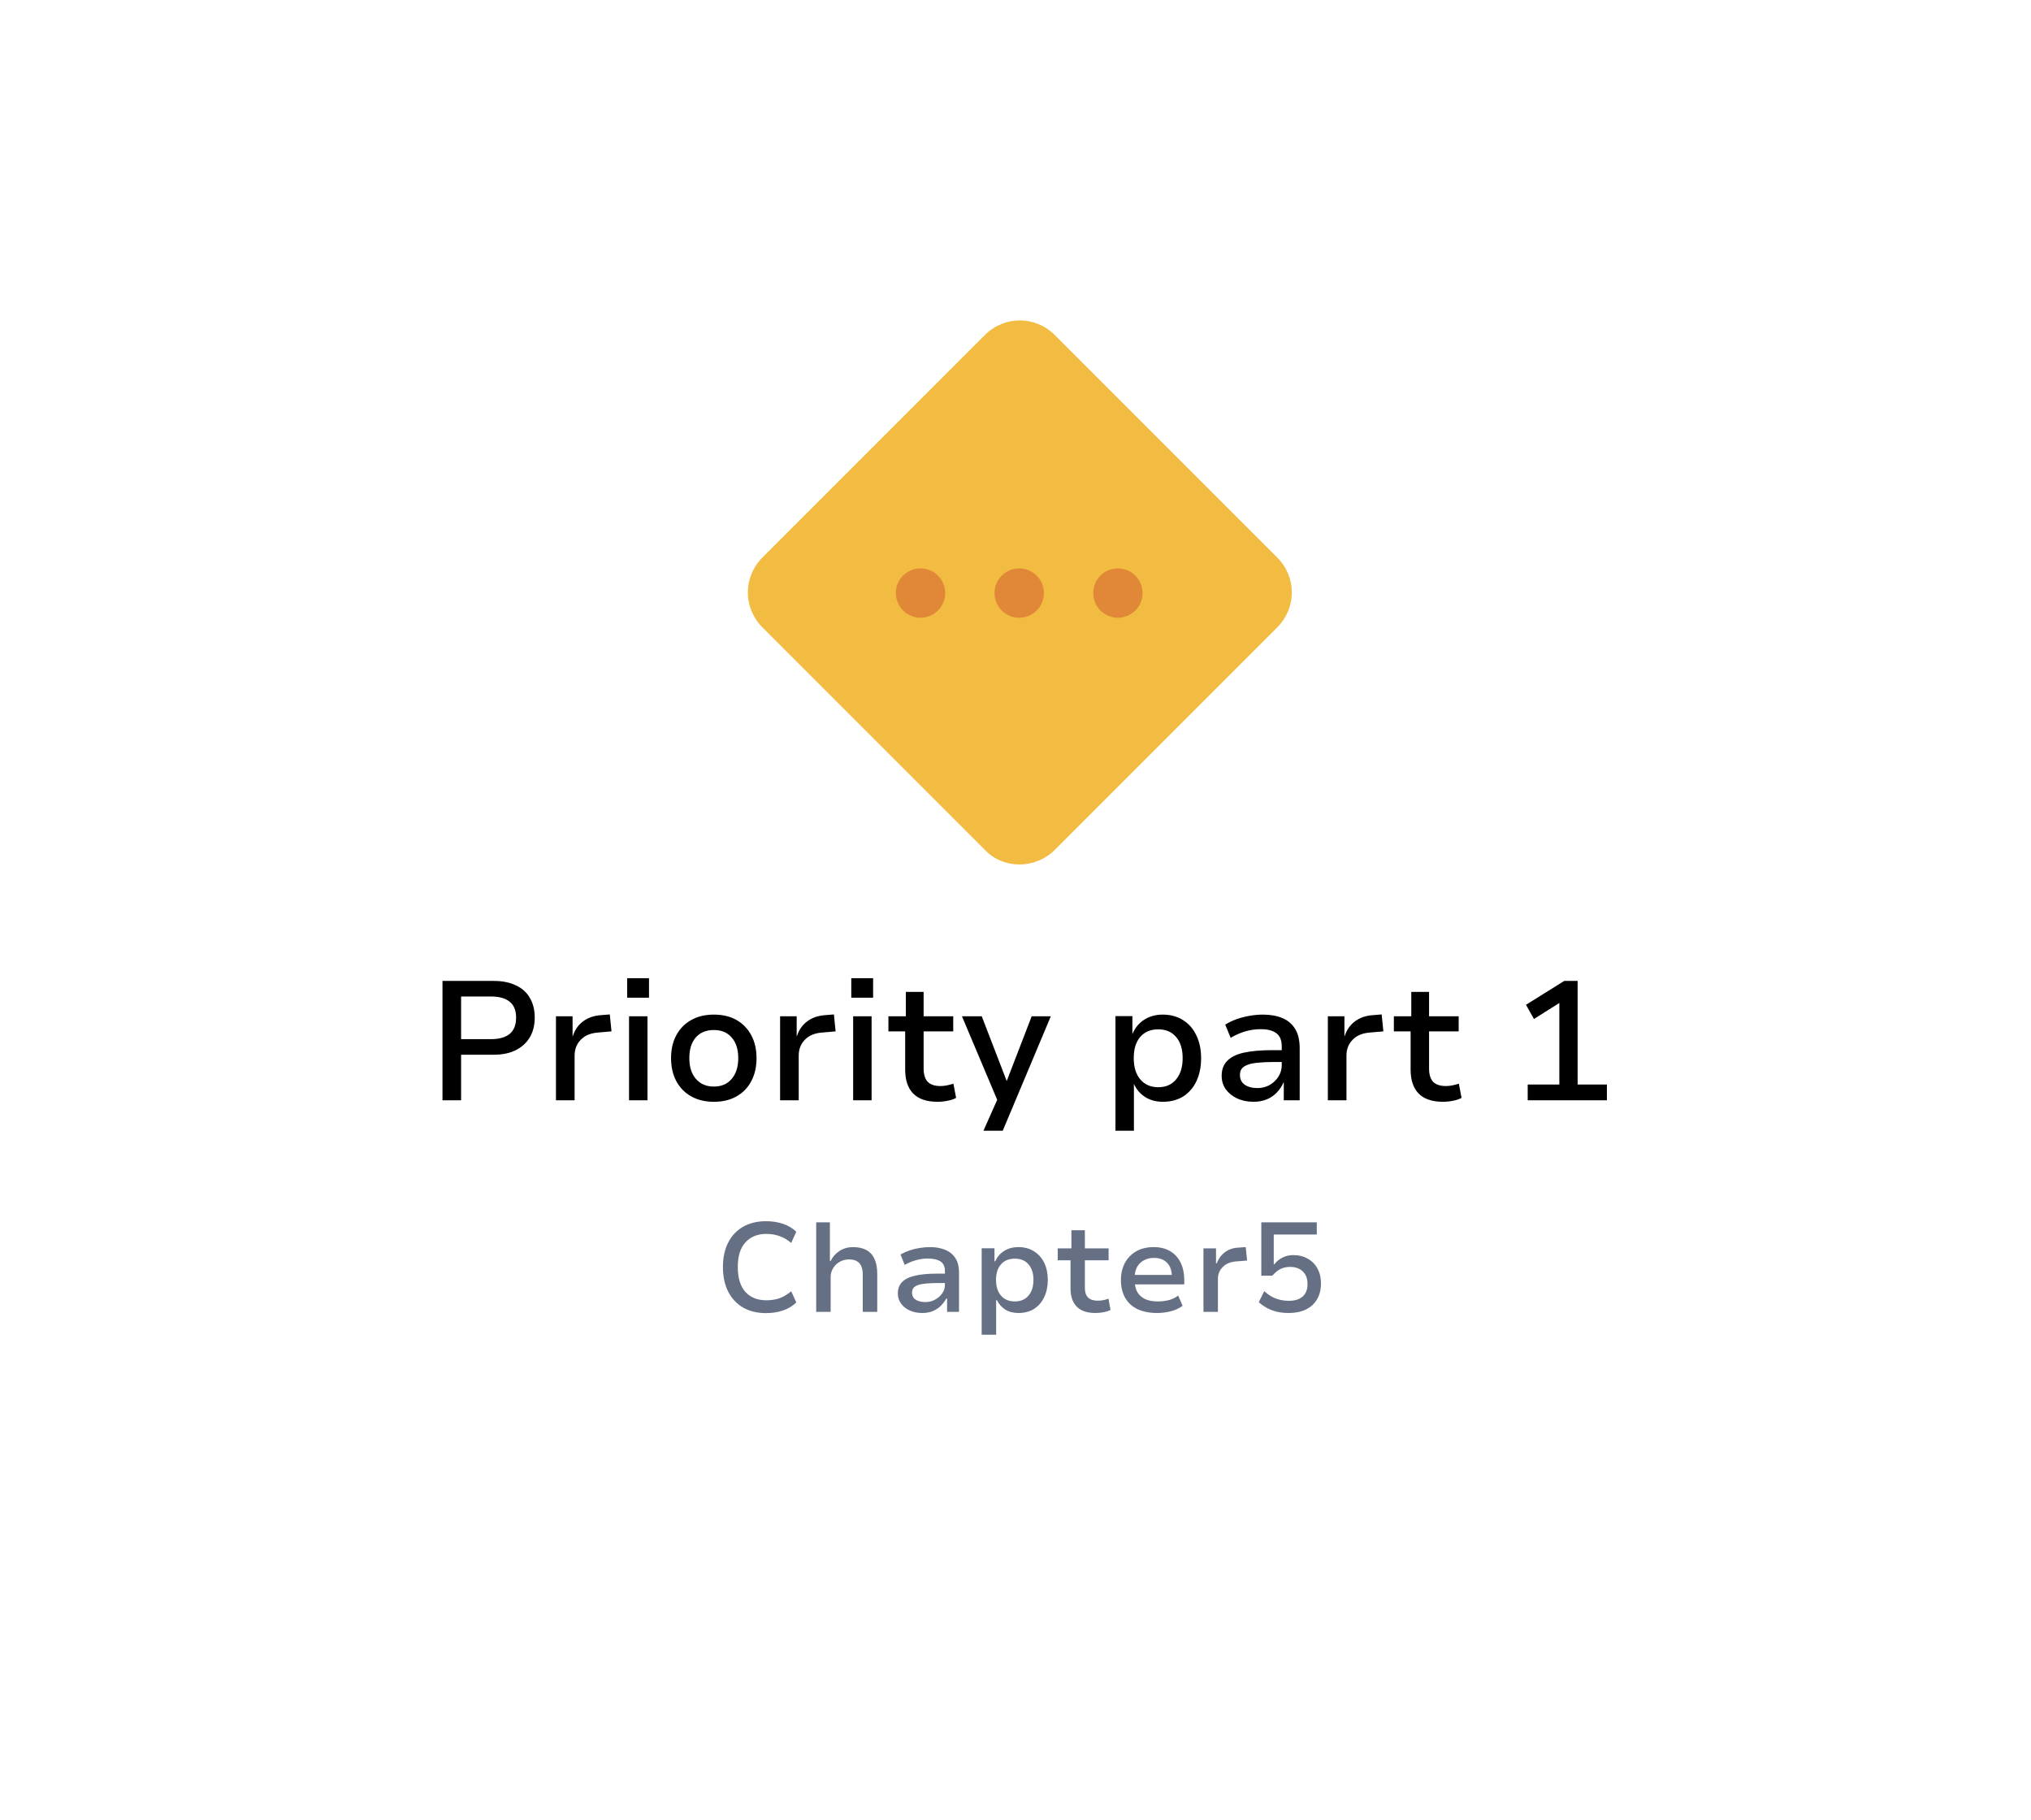 <svg width="96" height="86" viewBox="0 0 96 86" fill="none" xmlns="http://www.w3.org/2000/svg">
<g filter="url(#filter0_d_8310_982)">
<path d="M5.373 42.519C4.621 41.209 4.245 40.554 4.098 39.857C3.967 39.241 3.967 38.605 4.098 37.989C4.245 37.292 4.621 36.637 5.373 35.327L23.59 3.596C24.342 2.286 24.718 1.631 25.244 1.154C25.71 0.733 26.258 0.415 26.854 0.22C27.527 -2.00917e-07 28.279 0 29.783 0H66.217C67.721 0 68.473 -2.00917e-07 69.147 0.22C69.742 0.415 70.29 0.733 70.756 1.154C71.282 1.631 71.658 2.286 72.41 3.596L90.627 35.327C91.379 36.637 91.755 37.292 91.902 37.989C92.033 38.605 92.033 39.241 91.902 39.857C91.755 40.554 91.379 41.209 90.627 42.519L72.41 74.251C71.658 75.56 71.282 76.215 70.756 76.692C70.29 77.113 69.742 77.431 69.147 77.626C68.473 77.846 67.721 77.846 66.217 77.846H29.783C28.279 77.846 27.527 77.846 26.854 77.626C26.258 77.431 25.71 77.113 25.244 76.692C24.718 76.215 24.342 75.56 23.59 74.251L5.373 42.519Z" fill="white"/>
</g>
<path d="M46.543 40.157L36.048 29.662C35.115 28.729 35.115 27.271 36.048 26.338L46.543 15.842C47.476 14.91 48.934 14.91 49.867 15.842L60.362 26.338C61.295 27.271 61.295 28.729 60.362 29.662L49.867 40.157C48.934 41.09 47.418 41.09 46.543 40.157Z" fill="#F2BB41"/>
<path d="M48.175 29.195C48.819 29.195 49.342 28.673 49.342 28.029C49.342 27.385 48.819 26.863 48.175 26.863C47.531 26.863 47.009 27.385 47.009 28.029C47.009 28.673 47.531 29.195 48.175 29.195Z" fill="#E08838"/>
<path d="M52.84 29.195C53.484 29.195 54.006 28.673 54.006 28.029C54.006 27.385 53.484 26.863 52.84 26.863C52.196 26.863 51.674 27.385 51.674 28.029C51.674 28.673 52.196 29.195 52.84 29.195Z" fill="#E08838"/>
<path d="M43.511 29.195C44.155 29.195 44.677 28.673 44.677 28.029C44.677 27.385 44.155 26.863 43.511 26.863C42.867 26.863 42.345 27.385 42.345 28.029C42.345 28.673 42.867 29.195 43.511 29.195Z" fill="#E08838"/>
<path d="M20.915 52V46.36H23.339C23.744 46.36 24.091 46.429 24.379 46.568C24.672 46.701 24.894 46.899 25.043 47.16C25.198 47.416 25.275 47.728 25.275 48.096C25.275 48.453 25.198 48.763 25.043 49.024C24.888 49.285 24.667 49.488 24.379 49.632C24.091 49.776 23.744 49.848 23.339 49.848H21.795V52H20.915ZM21.795 49.112H23.203C23.592 49.112 23.888 49.029 24.091 48.864C24.294 48.693 24.395 48.437 24.395 48.096C24.395 47.755 24.294 47.504 24.091 47.344C23.894 47.179 23.598 47.096 23.203 47.096H21.795V49.112ZM26.279 52V48.032H27.064V48.976H27.072C27.168 48.677 27.33 48.443 27.559 48.272C27.794 48.096 28.082 47.997 28.424 47.976L28.823 47.944L28.904 48.744L28.264 48.8C27.912 48.827 27.64 48.941 27.448 49.144C27.256 49.341 27.16 49.589 27.16 49.888V52H26.279ZM29.645 47.152V46.232H30.677V47.152H29.645ZM29.733 52V48.032H30.605V52H29.733ZM33.743 52.072C33.333 52.072 32.975 51.987 32.671 51.816C32.367 51.645 32.133 51.405 31.967 51.096C31.802 50.787 31.719 50.424 31.719 50.008C31.719 49.592 31.802 49.232 31.967 48.928C32.133 48.619 32.367 48.379 32.671 48.208C32.975 48.037 33.333 47.952 33.743 47.952C34.159 47.952 34.517 48.037 34.815 48.208C35.114 48.379 35.346 48.619 35.511 48.928C35.677 49.237 35.759 49.597 35.759 50.008C35.759 50.424 35.677 50.787 35.511 51.096C35.351 51.405 35.119 51.645 34.815 51.816C34.517 51.987 34.159 52.072 33.743 52.072ZM33.743 51.352C34.101 51.352 34.381 51.232 34.583 50.992C34.791 50.752 34.895 50.424 34.895 50.008C34.895 49.592 34.791 49.267 34.583 49.032C34.381 48.797 34.101 48.68 33.743 48.68C33.381 48.68 33.095 48.797 32.887 49.032C32.685 49.267 32.583 49.592 32.583 50.008C32.583 50.424 32.687 50.752 32.895 50.992C33.103 51.232 33.386 51.352 33.743 51.352ZM36.873 52V48.032H37.657V48.976H37.665C37.761 48.677 37.924 48.443 38.153 48.272C38.388 48.096 38.676 47.997 39.017 47.976L39.417 47.944L39.497 48.744L38.857 48.8C38.505 48.827 38.233 48.941 38.041 49.144C37.849 49.341 37.753 49.589 37.753 49.888V52H36.873ZM40.238 47.152V46.232H41.27V47.152H40.238ZM40.326 52V48.032H41.198V52H40.326ZM44.313 52.072C43.801 52.072 43.417 51.941 43.161 51.68C42.91 51.419 42.785 51.043 42.785 50.552V48.744H41.993V48.032H42.817V46.88H43.657V48.032H45.057V48.744H43.657V50.496C43.657 50.779 43.721 50.989 43.849 51.128C43.982 51.261 44.182 51.328 44.449 51.328C44.556 51.328 44.66 51.317 44.761 51.296C44.868 51.275 44.969 51.248 45.065 51.216L45.193 51.888C45.076 51.952 44.94 51.997 44.785 52.024C44.63 52.056 44.473 52.072 44.313 52.072ZM46.485 53.44L47.269 51.68V52.296L45.469 48.032H46.405L47.605 51.144H47.565L48.765 48.032H49.669L47.397 53.44H46.485ZM52.725 53.44V48.024H53.525V48.872C53.648 48.579 53.834 48.352 54.085 48.192C54.336 48.032 54.629 47.952 54.965 47.952C55.333 47.952 55.653 48.04 55.925 48.216C56.197 48.387 56.405 48.627 56.549 48.936C56.698 49.24 56.773 49.6 56.773 50.016C56.773 50.416 56.701 50.773 56.557 51.088C56.413 51.397 56.205 51.64 55.933 51.816C55.661 51.987 55.338 52.072 54.965 52.072C54.639 52.072 54.357 51.995 54.117 51.84C53.882 51.685 53.709 51.48 53.597 51.224V53.44H52.725ZM54.749 51.384C55.106 51.384 55.386 51.261 55.589 51.016C55.797 50.771 55.901 50.435 55.901 50.008C55.901 49.581 55.797 49.248 55.589 49.008C55.386 48.768 55.106 48.648 54.749 48.648C54.386 48.648 54.101 48.768 53.893 49.008C53.69 49.248 53.589 49.581 53.589 50.008C53.589 50.435 53.693 50.771 53.901 51.016C54.109 51.261 54.392 51.384 54.749 51.384ZM59.249 52.072C58.961 52.072 58.702 52.019 58.473 51.912C58.249 51.805 58.07 51.661 57.937 51.48C57.809 51.293 57.745 51.083 57.745 50.848C57.745 50.555 57.83 50.32 58.001 50.144C58.171 49.963 58.433 49.832 58.785 49.752C59.142 49.672 59.598 49.632 60.153 49.632H60.713V50.192H60.193C59.915 50.192 59.675 50.203 59.473 50.224C59.275 50.24 59.113 50.272 58.985 50.32C58.857 50.363 58.761 50.424 58.697 50.504C58.638 50.579 58.609 50.677 58.609 50.8C58.609 51.003 58.683 51.157 58.833 51.264C58.987 51.371 59.187 51.424 59.433 51.424C59.646 51.424 59.838 51.376 60.009 51.28C60.185 51.179 60.323 51.048 60.425 50.888C60.531 50.723 60.585 50.541 60.585 50.344V49.456C60.585 49.163 60.499 48.955 60.329 48.832C60.163 48.704 59.915 48.64 59.585 48.64C59.355 48.64 59.123 48.672 58.889 48.736C58.659 48.8 58.419 48.904 58.169 49.048L57.913 48.424C58.078 48.323 58.257 48.237 58.449 48.168C58.646 48.099 58.851 48.045 59.065 48.008C59.278 47.971 59.489 47.952 59.697 47.952C60.054 47.952 60.363 48.008 60.625 48.12C60.886 48.232 61.086 48.405 61.225 48.64C61.363 48.869 61.433 49.171 61.433 49.544V52H60.681V51.152H60.673C60.598 51.323 60.494 51.48 60.361 51.624C60.233 51.763 60.075 51.872 59.889 51.952C59.702 52.032 59.489 52.072 59.249 52.072ZM62.764 52V48.032H63.548V48.976H63.556C63.652 48.677 63.815 48.443 64.044 48.272C64.278 48.096 64.567 47.997 64.908 47.976L65.308 47.944L65.388 48.744L64.748 48.8C64.396 48.827 64.124 48.941 63.932 49.144C63.74 49.341 63.644 49.589 63.644 49.888V52H62.764ZM68.204 52.072C67.692 52.072 67.308 51.941 67.052 51.68C66.801 51.419 66.676 51.043 66.676 50.552V48.744H65.884V48.032H66.708V46.88H67.548V48.032H68.948V48.744H67.548V50.496C67.548 50.779 67.612 50.989 67.74 51.128C67.873 51.261 68.073 51.328 68.34 51.328C68.446 51.328 68.55 51.317 68.652 51.296C68.758 51.275 68.86 51.248 68.956 51.216L69.084 51.888C68.966 51.952 68.83 51.997 68.676 52.024C68.521 52.056 68.364 52.072 68.204 52.072ZM72.21 52V51.256H73.706V47.064L74.154 47.12L72.506 48.16L72.13 47.488L73.938 46.36H74.57V51.256H75.954V52H72.21Z" fill="black"/>
<path d="M36.205 62.06C35.797 62.06 35.439 61.974 35.131 61.802C34.827 61.626 34.591 61.376 34.423 61.052C34.255 60.724 34.171 60.334 34.171 59.882C34.171 59.43 34.255 59.042 34.423 58.718C34.591 58.394 34.827 58.146 35.131 57.974C35.435 57.802 35.793 57.716 36.205 57.716C36.501 57.716 36.771 57.758 37.015 57.842C37.259 57.922 37.467 58.046 37.639 58.214L37.399 58.742C37.215 58.59 37.029 58.482 36.841 58.418C36.653 58.35 36.447 58.316 36.223 58.316C35.811 58.316 35.483 58.448 35.239 58.712C34.995 58.976 34.873 59.364 34.873 59.876C34.873 60.396 34.993 60.79 35.233 61.058C35.477 61.322 35.807 61.454 36.223 61.454C36.447 61.454 36.653 61.422 36.841 61.358C37.029 61.29 37.215 61.18 37.399 61.028L37.639 61.556C37.467 61.724 37.259 61.85 37.015 61.934C36.771 62.018 36.501 62.06 36.205 62.06ZM38.579 62V57.77H39.227V59.594H39.263C39.359 59.398 39.499 59.24 39.683 59.12C39.871 59 40.083 58.94 40.319 58.94C40.571 58.94 40.781 58.986 40.949 59.078C41.121 59.17 41.249 59.31 41.333 59.498C41.421 59.682 41.465 59.916 41.465 60.2V62H40.781V60.23C40.781 60.086 40.759 59.962 40.715 59.858C40.675 59.75 40.607 59.668 40.511 59.612C40.419 59.552 40.295 59.522 40.139 59.522C39.971 59.522 39.821 59.56 39.689 59.636C39.557 59.712 39.453 59.814 39.377 59.942C39.301 60.066 39.263 60.204 39.263 60.356V62H38.579ZM43.59 62.054C43.37 62.054 43.172 62.014 42.996 61.934C42.824 61.854 42.688 61.744 42.588 61.604C42.488 61.464 42.438 61.308 42.438 61.136C42.438 60.908 42.506 60.726 42.642 60.59C42.778 60.45 42.982 60.35 43.254 60.29C43.526 60.226 43.868 60.194 44.28 60.194H44.766V60.638H44.322C44.114 60.638 43.934 60.646 43.782 60.662C43.634 60.674 43.51 60.696 43.41 60.728C43.31 60.76 43.234 60.806 43.182 60.866C43.134 60.926 43.11 61.002 43.11 61.094C43.11 61.246 43.17 61.358 43.29 61.43C43.41 61.502 43.562 61.538 43.746 61.538C43.91 61.538 44.06 61.5 44.196 61.424C44.336 61.348 44.448 61.25 44.532 61.13C44.62 61.006 44.664 60.874 44.664 60.734V60.074C44.664 59.858 44.594 59.706 44.454 59.618C44.314 59.526 44.11 59.48 43.842 59.48C43.67 59.48 43.496 59.504 43.32 59.552C43.144 59.596 42.958 59.672 42.762 59.78L42.564 59.288C42.704 59.212 42.848 59.148 42.996 59.096C43.148 59.044 43.304 59.006 43.464 58.982C43.628 58.954 43.794 58.94 43.962 58.94C44.23 58.94 44.466 58.982 44.67 59.066C44.878 59.15 45.04 59.28 45.156 59.456C45.272 59.632 45.33 59.862 45.33 60.146V62H44.766V61.376H44.724C44.66 61.496 44.576 61.608 44.472 61.712C44.368 61.816 44.242 61.9 44.094 61.964C43.95 62.024 43.782 62.054 43.59 62.054ZM46.401 63.08V58.994H47.007V59.612H47.043C47.143 59.392 47.287 59.226 47.475 59.114C47.667 58.998 47.887 58.94 48.135 58.94C48.419 58.94 48.665 59.006 48.873 59.138C49.085 59.27 49.247 59.452 49.359 59.684C49.471 59.916 49.527 60.186 49.527 60.494C49.527 60.794 49.471 61.062 49.359 61.298C49.251 61.534 49.093 61.72 48.885 61.856C48.677 61.988 48.429 62.054 48.141 62.054C47.897 62.054 47.689 62 47.517 61.892C47.345 61.78 47.213 61.632 47.121 61.448H47.085V63.08H46.401ZM47.967 61.508C48.243 61.508 48.459 61.416 48.615 61.232C48.771 61.048 48.849 60.8 48.849 60.488C48.849 60.18 48.771 59.936 48.615 59.756C48.463 59.576 48.247 59.486 47.967 59.486C47.687 59.486 47.469 59.576 47.313 59.756C47.157 59.936 47.079 60.18 47.079 60.488C47.079 60.8 47.157 61.048 47.313 61.232C47.473 61.416 47.691 61.508 47.967 61.508ZM51.777 62.054C51.385 62.054 51.091 61.954 50.895 61.754C50.699 61.554 50.601 61.268 50.601 60.896V59.564H49.995V59H50.643V58.142H51.279V59H52.401V59.564H51.279V60.86C51.279 61.068 51.329 61.222 51.429 61.322C51.533 61.422 51.685 61.472 51.885 61.472C51.977 61.472 52.065 61.464 52.149 61.448C52.233 61.432 52.315 61.408 52.395 61.376L52.491 61.91C52.391 61.962 52.279 61.998 52.155 62.018C52.035 62.042 51.909 62.054 51.777 62.054ZM54.699 62.054C54.339 62.054 54.029 61.994 53.769 61.874C53.513 61.75 53.317 61.57 53.181 61.334C53.049 61.098 52.983 60.818 52.983 60.494C52.983 60.198 53.043 59.934 53.163 59.702C53.287 59.466 53.465 59.28 53.697 59.144C53.929 59.008 54.207 58.94 54.531 58.94C54.835 58.94 55.095 59.004 55.311 59.132C55.527 59.26 55.691 59.44 55.803 59.672C55.919 59.904 55.977 60.182 55.977 60.506V60.704H53.505V60.254H55.503L55.395 60.38C55.395 60.072 55.319 59.84 55.167 59.684C55.019 59.528 54.809 59.45 54.537 59.45C54.361 59.45 54.205 59.488 54.069 59.564C53.933 59.636 53.825 59.742 53.745 59.882C53.669 60.022 53.631 60.196 53.631 60.404V60.488C53.631 60.72 53.673 60.912 53.757 61.064C53.845 61.212 53.971 61.324 54.135 61.4C54.299 61.472 54.495 61.508 54.723 61.508C54.883 61.508 55.047 61.49 55.215 61.454C55.387 61.414 55.545 61.34 55.689 61.232L55.899 61.712C55.735 61.836 55.545 61.924 55.329 61.976C55.113 62.028 54.903 62.054 54.699 62.054ZM56.884 62V59H57.478V59.708H57.514C57.59 59.496 57.716 59.322 57.892 59.186C58.072 59.05 58.286 58.976 58.534 58.964L58.882 58.94L58.948 59.576L58.408 59.618C58.144 59.642 57.938 59.732 57.79 59.888C57.642 60.04 57.568 60.224 57.568 60.44V62H56.884ZM60.921 62.054C60.729 62.054 60.547 62.036 60.375 62C60.207 61.96 60.049 61.902 59.901 61.826C59.753 61.746 59.619 61.652 59.499 61.544L59.757 61.022C59.933 61.182 60.115 61.298 60.303 61.37C60.495 61.442 60.701 61.478 60.921 61.478C61.197 61.478 61.413 61.412 61.569 61.28C61.725 61.144 61.803 60.946 61.803 60.686C61.803 60.43 61.729 60.232 61.581 60.092C61.437 59.948 61.237 59.876 60.981 59.876C60.813 59.876 60.663 59.908 60.531 59.972C60.399 60.036 60.269 60.142 60.141 60.29H59.619V57.77H62.241V58.346H60.207V59.75H60.237C60.325 59.63 60.447 59.528 60.603 59.444C60.759 59.36 60.931 59.318 61.119 59.318C61.391 59.318 61.625 59.376 61.821 59.492C62.021 59.604 62.173 59.76 62.277 59.96C62.385 60.16 62.439 60.392 62.439 60.656C62.439 60.952 62.375 61.206 62.247 61.418C62.123 61.626 61.947 61.784 61.719 61.892C61.495 62 61.229 62.054 60.921 62.054Z" fill="#667085"/>
<defs>
<filter id="filter0_d_8310_982" x="0" y="0" width="96" height="85.846" filterUnits="userSpaceOnUse" color-interpolation-filters="sRGB">
<feFlood flood-opacity="0" result="BackgroundImageFix"/>
<feColorMatrix in="SourceAlpha" type="matrix" values="0 0 0 0 0 0 0 0 0 0 0 0 0 0 0 0 0 0 127 0" result="hardAlpha"/>
<feOffset dy="4"/>
<feGaussianBlur stdDeviation="2"/>
<feComposite in2="hardAlpha" operator="out"/>
<feColorMatrix type="matrix" values="0 0 0 0 0 0 0 0 0 0 0 0 0 0 0 0 0 0 0.25 0"/>
<feBlend mode="normal" in2="BackgroundImageFix" result="effect1_dropShadow_8310_982"/>
<feBlend mode="normal" in="SourceGraphic" in2="effect1_dropShadow_8310_982" result="shape"/>
</filter>
</defs>
</svg>
